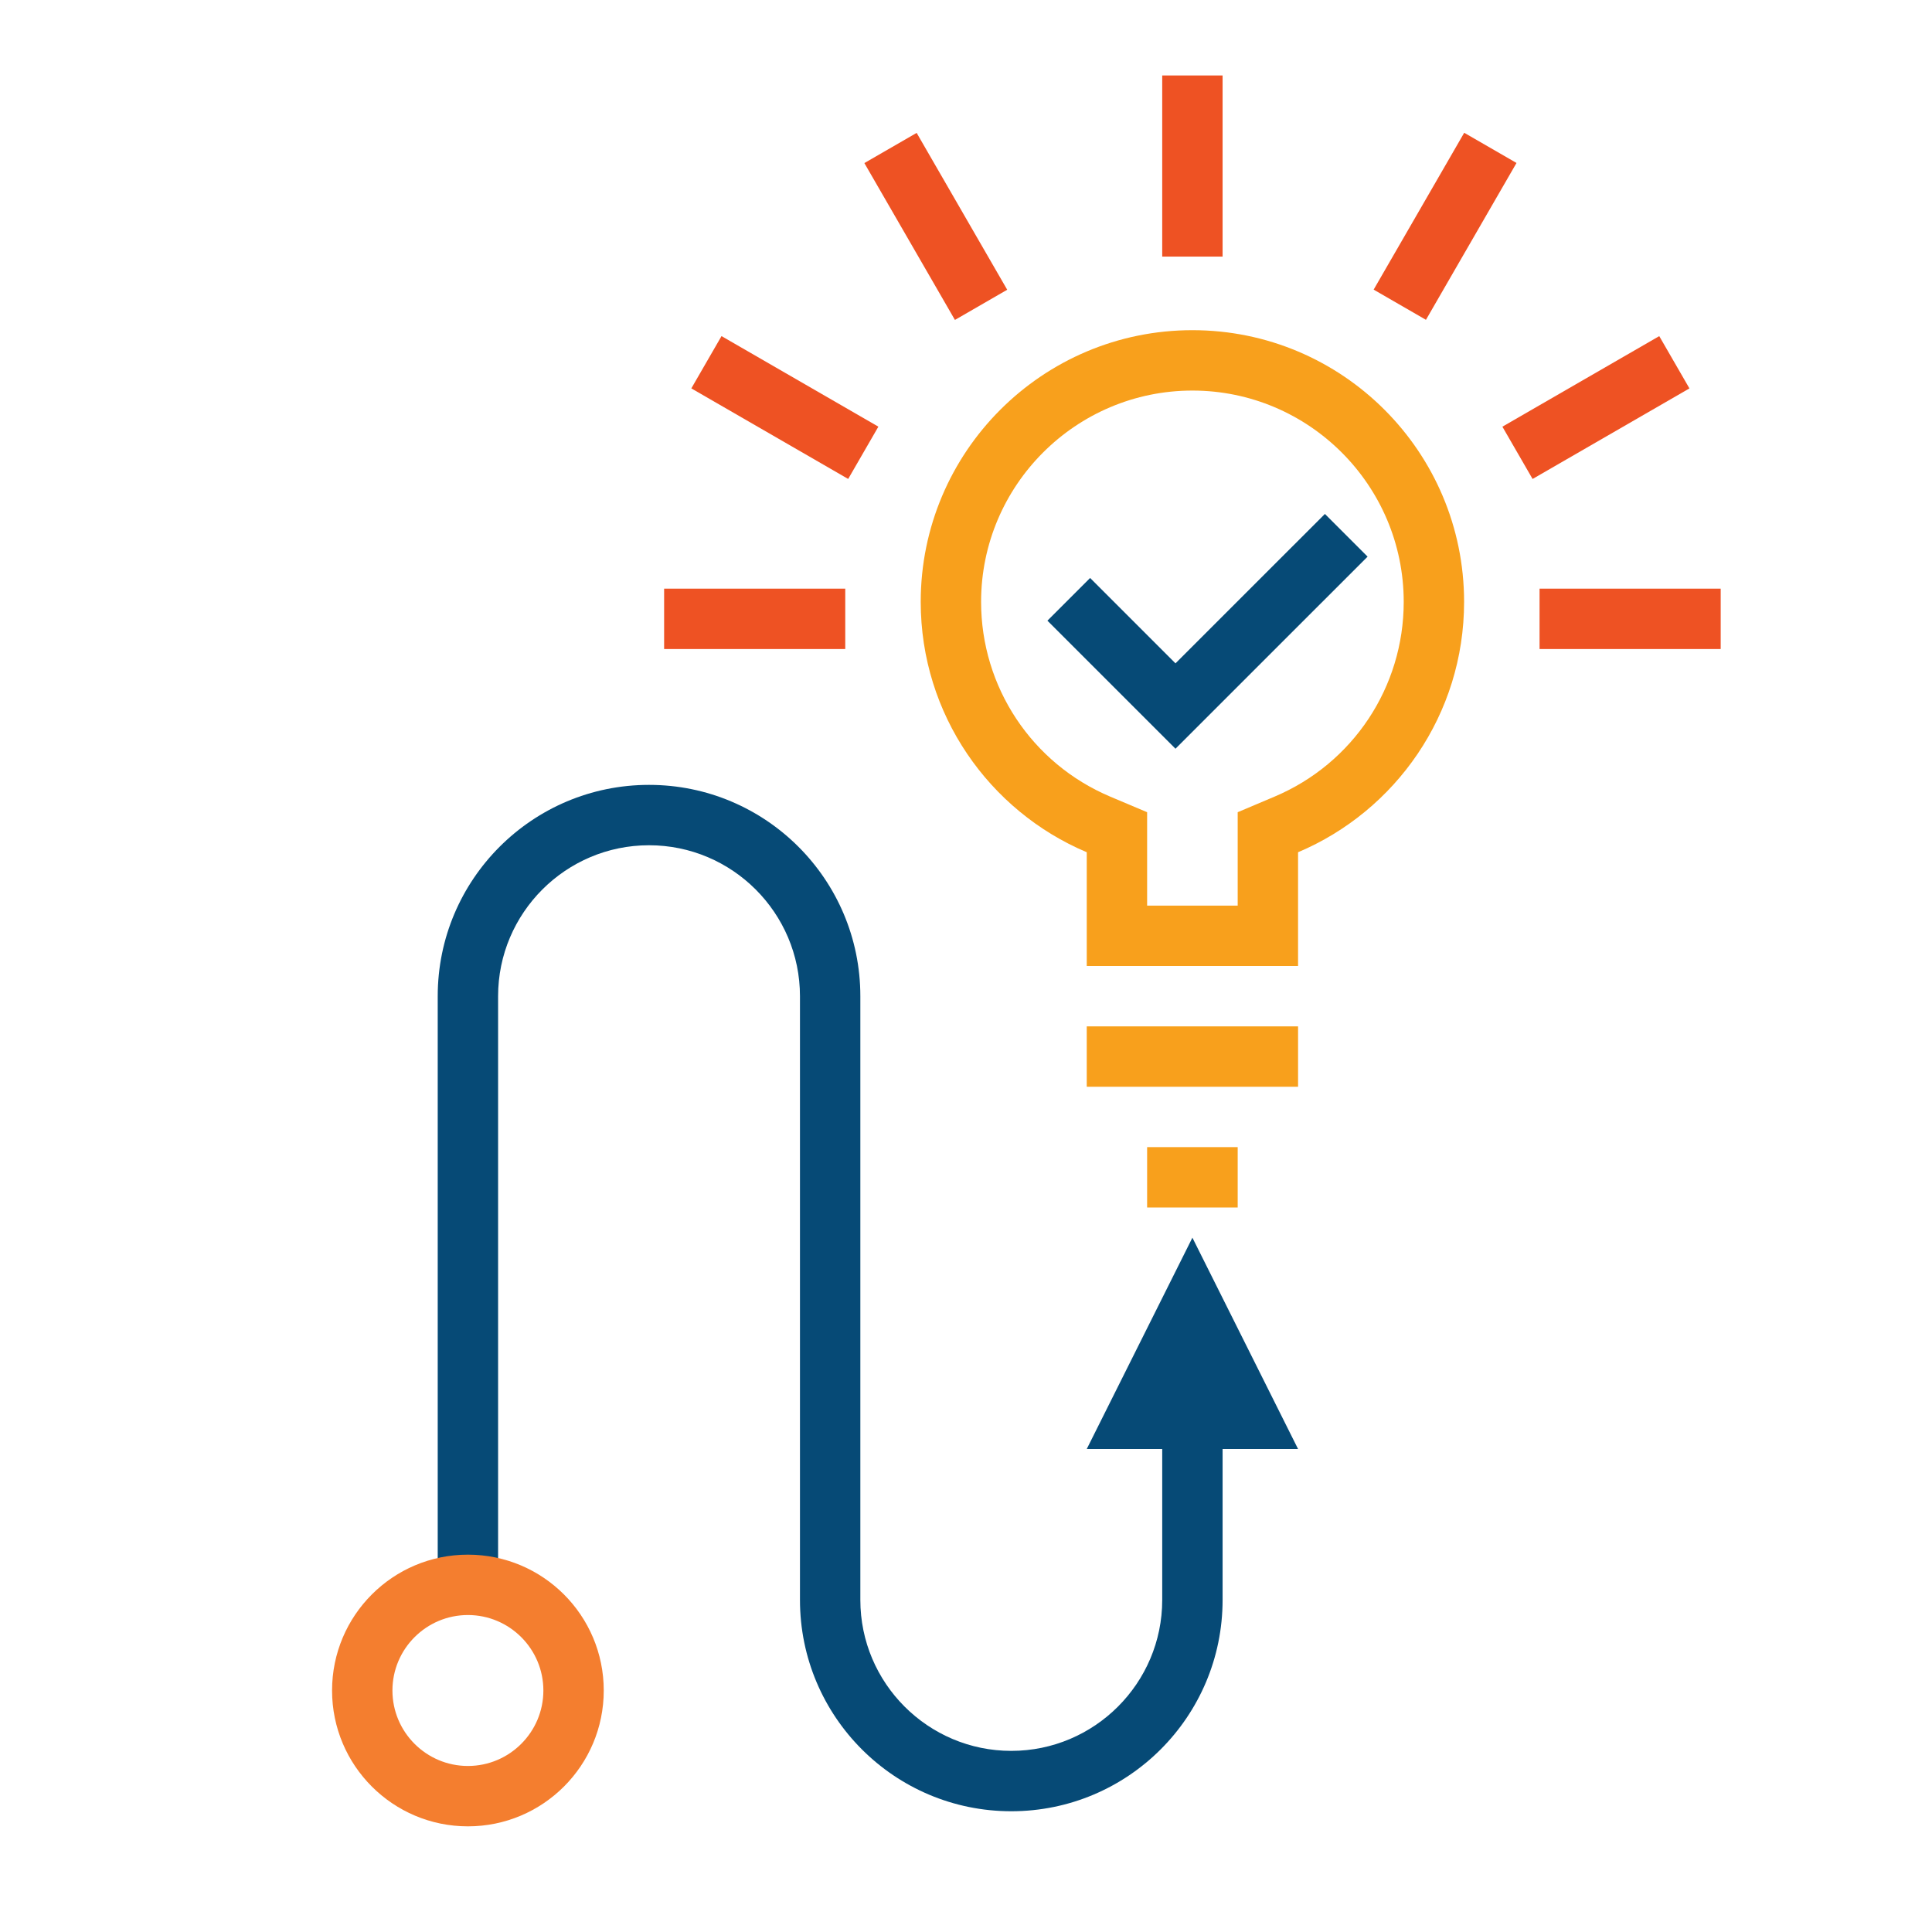 <?xml version="1.0" ?><!DOCTYPE svg  PUBLIC '-//W3C//DTD SVG 1.1//EN'  'http://www.w3.org/Graphics/SVG/1.1/DTD/svg11.dtd'><svg enable-background="new 0.5 0.5 128 128" height="128px" id="Layer_1" version="1.1" viewBox="0.5 0.5 128 128" width="128px" xml:space="preserve" xmlns="http://www.w3.org/2000/svg" xmlns:xlink="http://www.w3.org/1999/xlink"><path d="M43.5,52.5c7.732,0,14,6.268,14,14v17v6v17c0,5.514,4.486,10,10,10s10-4.486,10-10v-10h4v10  c0,7.732-6.268,14-14,14s-14-6.268-14-14v-17v-6v-17c0-5.514-4.486-10-10-10s-10,4.486-10,10v38l-4,1v-39  C29.5,58.768,35.768,52.5,43.5,52.5z" fill="#064A76"/><polygon fill="#064A76" points="72.5,96.5 86.5,96.5 79.5,82.5 "/><path d="M31.5,103.5c-4.971,0-9,4.029-9,9s4.029,9,9,9c4.969,0,9-4.029,9-9S36.469,103.5,31.5,103.5z M31.5,117.5  c-2.757,0-5-2.243-5-5s2.243-5,5-5s5,2.243,5,5S34.257,117.5,31.5,117.5z" fill="#F47E2F"/><rect fill="#F8A01C" height="4" width="14" x="72.5" y="68.5"/><rect fill="#F8A01C" height="4" width="6" x="76.5" y="76.5"/><path d="M79.5,22.375c-9.941,0-18,8.06-18,18c0,7.458,4.536,13.856,11,16.588c0,1.75,0,7.537,0,7.537h14  c0,0,0-5.787,0-7.537c6.464-2.731,11-9.13,11-16.588C97.5,30.435,89.441,22.375,79.5,22.375z M84.943,53.278L82.5,54.311V60.5h-6  v-6.189l-2.443-1.032c-5.197-2.196-8.557-7.262-8.557-12.903c0-7.72,6.28-14,14-14s14,6.28,14,14  C93.5,46.017,90.141,51.082,84.943,53.278z" fill="#F8A01C"/><polygon fill="#064A76" points="88.279,34.55 78.379,44.449 72.723,38.792 69.894,41.621 78.379,50.105 81.328,47.156   91.107,37.378 "/><g><rect fill="#EE5223" height="4" width="12" x="44.5" y="39.5"/><rect fill="#EE5223" height="12" transform="matrix(0.5 -0.866 0.866 0.5 2.434 59.215)" width="4" x="50.5" y="21.499"/><rect fill="#EE5223" height="12" transform="matrix(0.866 -0.5 0.5 0.866 0.624 33.328)" width="4" x="60.5" y="9.499"/><rect fill="#EE5223" height="12" width="4" x="77.5" y="5.5"/></g><rect fill="#EE5223" height="4" width="12" x="102.5" y="39.5"/><rect fill="#EE5223" height="12" transform="matrix(-0.5 -0.866 0.866 -0.5 135.536 133.248)" width="4" x="104.233" y="21.499"/><rect fill="#EE5223" height="12" transform="matrix(-0.866 -0.5 0.5 -0.866 171.828 77.031)" width="4.001" x="94.232" y="9.499"/></svg>